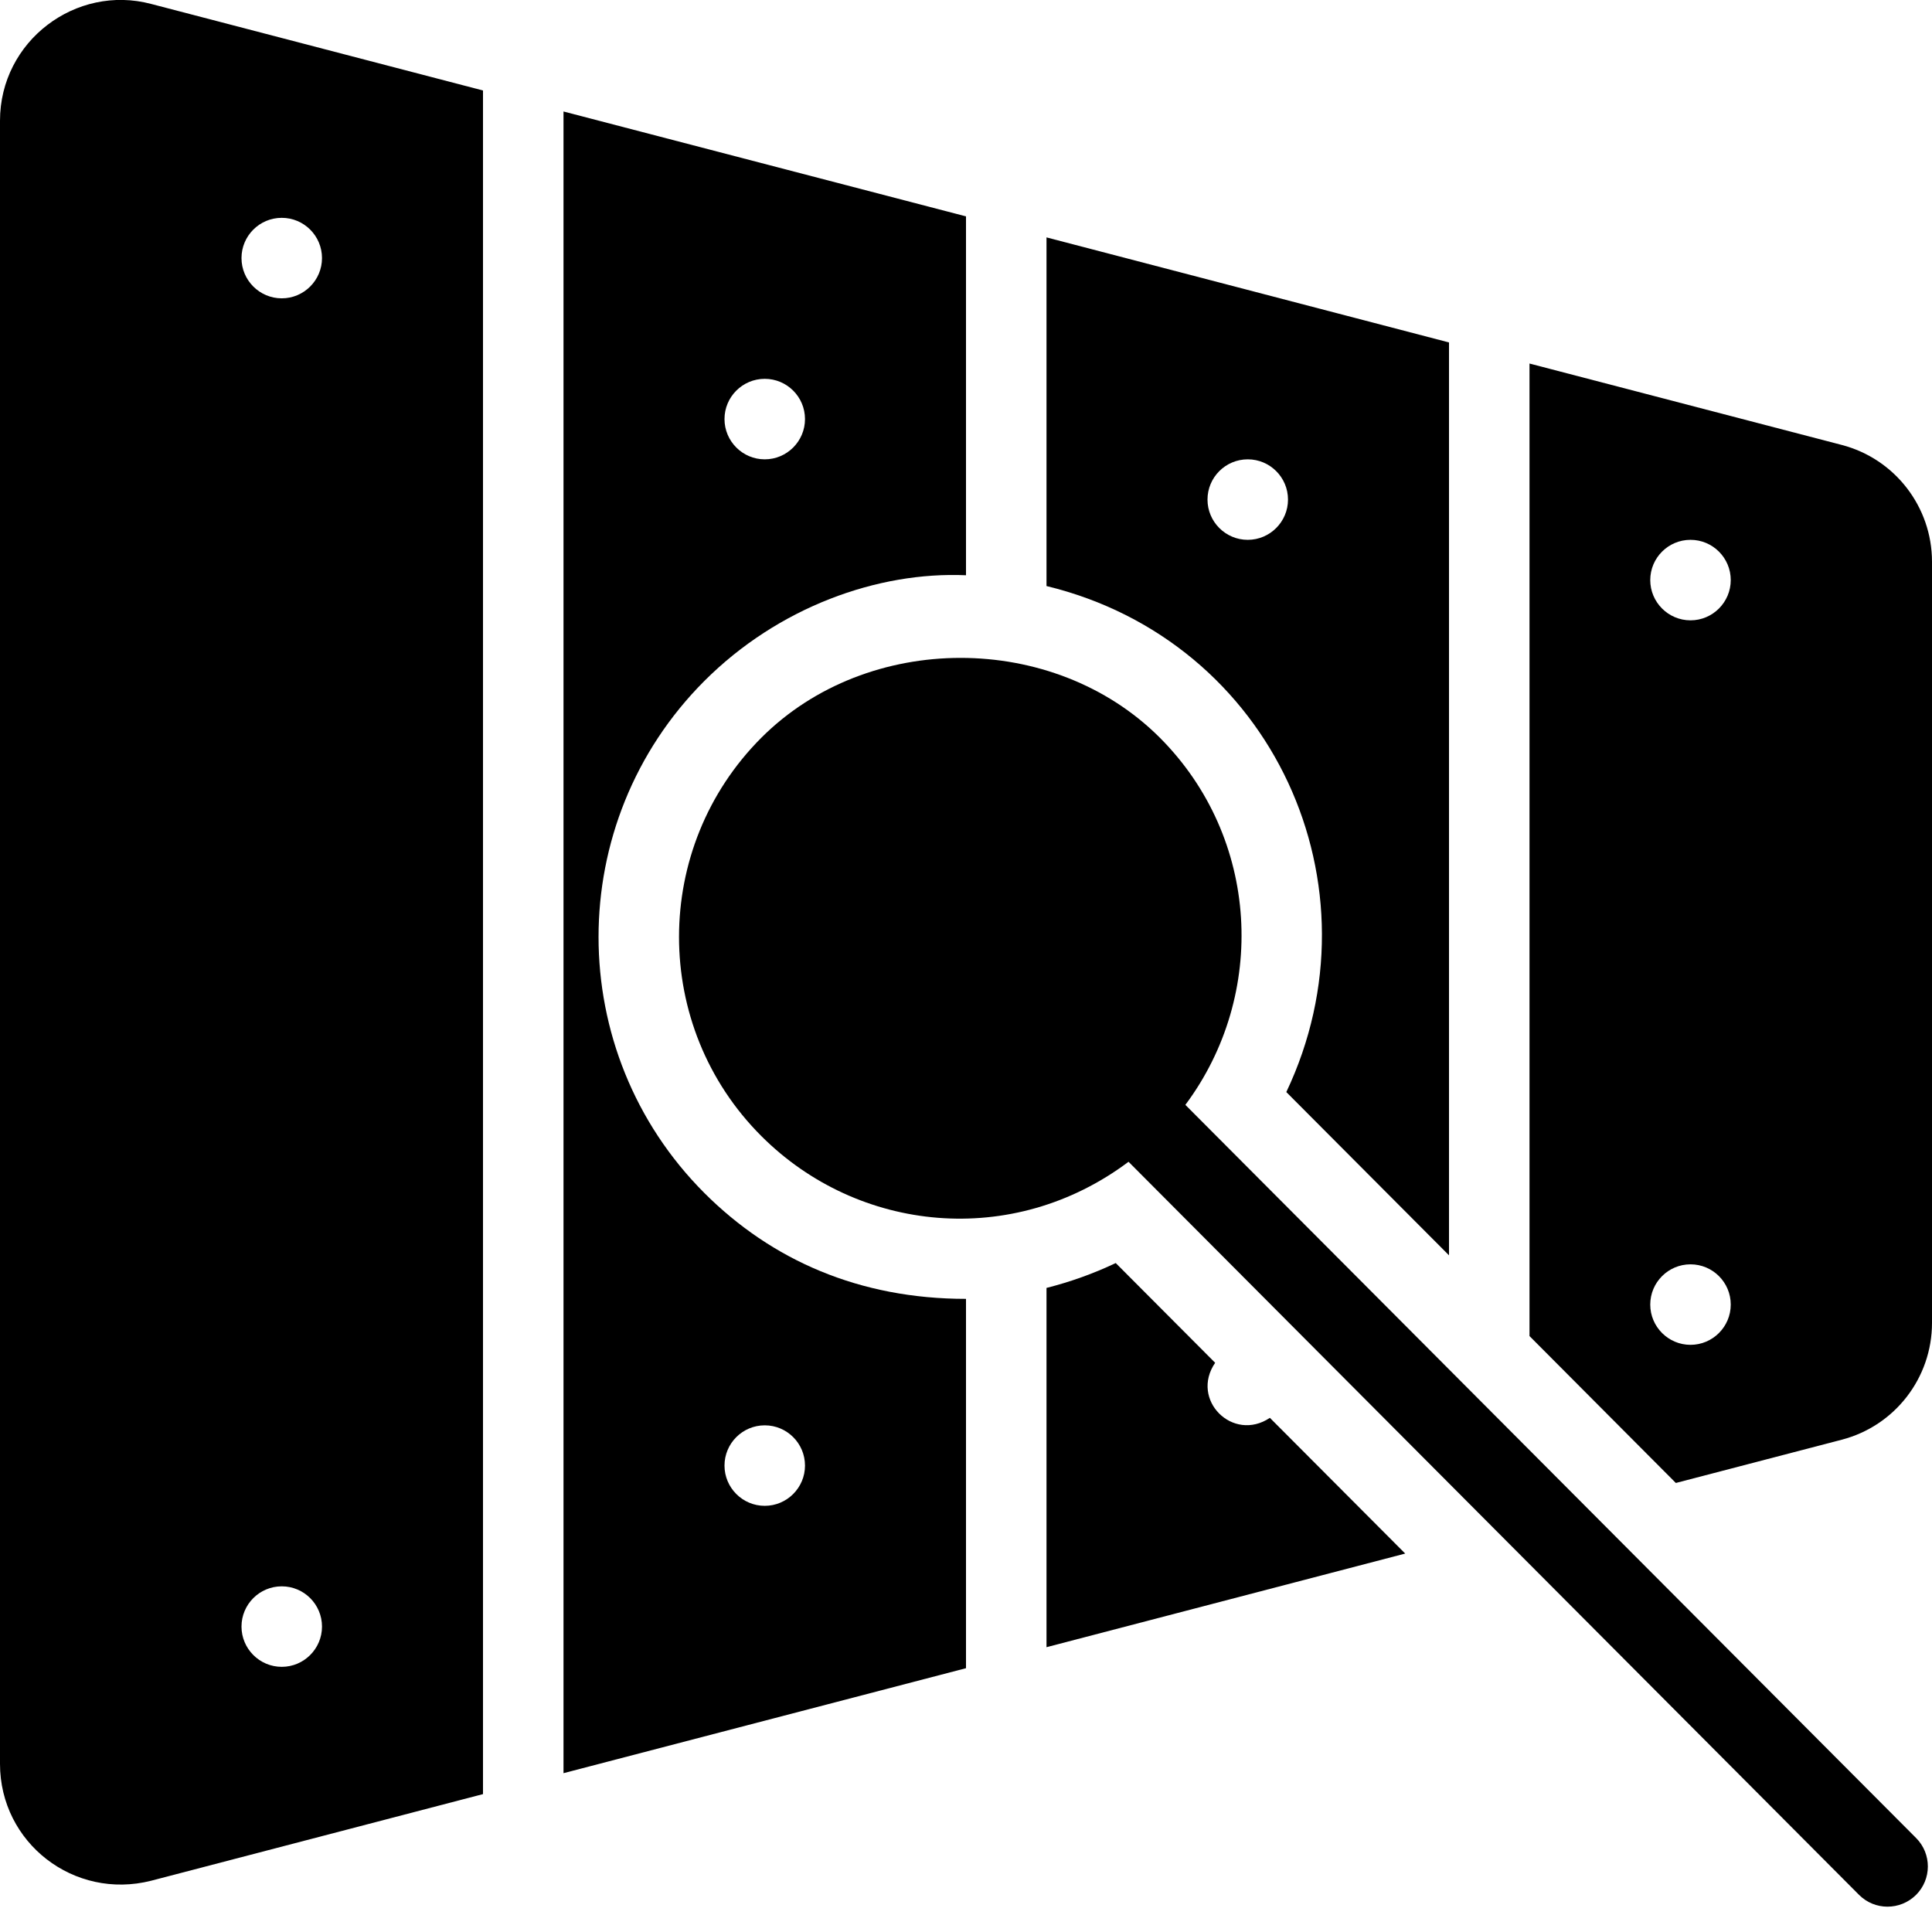 <?xml version="1.0" encoding="utf-8"?>
<!-- Generator: Adobe Illustrator 19.2.1, SVG Export Plug-In . SVG Version: 6.00 Build 0)  -->
<svg version="1.1" xmlns="http://www.w3.org/2000/svg" xmlns:xlink="http://www.w3.org/1999/xlink" x="0px" y="0px" width="24px"
	 height="24px" viewBox="0 0 24 24" enable-background="new 0 0 24 24" xml:space="preserve">
<g id="Filled_Icon">
	<g>
		<g>
			<path d="M15.095,16.929l-1.235-1.239c-0.275,0.131-0.564,0.234-0.86,0.309v4.463l4.456-1.163l-1.681-1.686
				C15.315,17.921,14.781,17.389,15.095,16.929z"/>
			<path d="M6,1.124L1.878,0.049C0.944-0.199,0,0.509,0,1.5v20.411c0,0.983,0.921,1.695,1.878,1.452L6,22.287V1.124z M3.5,2.706
				c0.276,0,0.5,0.224,0.5,0.5c0,0.275-0.224,0.5-0.5,0.5S3,3.481,3,3.206C3,2.93,3.224,2.706,3.5,2.706z M3.5,20.706
				c-0.276,0-0.5-0.225-0.5-0.5c0-0.276,0.224-0.5,0.5-0.5S4,19.93,4,20.206C4,20.481,3.776,20.706,3.5,20.706z"/>
			<path d="M18,4.254l-5-1.305V7.28c2.818,0.684,4.192,3.731,2.979,6.286L18,15.594V4.254z M15.5,6.706c-0.276,0-0.5-0.225-0.5-0.5
				c0-0.276,0.224-0.5,0.5-0.5S16,5.93,16,6.206C16,6.481,15.776,6.706,15.5,6.706z"/>
			<path d="M12,7.146V2.688L7,1.385v20.642l5-1.304v-4.588c-1.323,0-2.413-0.479-3.249-1.314c-1.754-1.754-1.754-4.607-0.001-6.362
				C9.668,7.541,10.905,7.098,12,7.146z M9.5,4.706c0.276,0,0.5,0.224,0.5,0.5c0,0.275-0.224,0.5-0.5,0.5S9,5.481,9,5.206
				C9,4.93,9.224,4.706,9.5,4.706z M9.5,17.706c0.276,0,0.5,0.224,0.5,0.5c0,0.275-0.224,0.5-0.5,0.5S9,18.481,9,18.206
				C9,17.93,9.224,17.706,9.5,17.706z"/>
			<path d="M22.878,5.527L19,4.516v12.081l1.818,1.825l2.059-0.537C23.538,17.714,24,17.117,24,16.434V6.978
				C24,6.297,23.539,5.699,22.878,5.527z M21,16.706c-0.276,0-0.5-0.225-0.5-0.5c0-0.276,0.224-0.5,0.5-0.5s0.5,0.224,0.5,0.5
				C21.5,16.481,21.276,16.706,21,16.706z M21,7.706c-0.276,0-0.5-0.225-0.5-0.5c0-0.276,0.224-0.5,0.5-0.5s0.5,0.224,0.5,0.5
				C21.5,7.481,21.276,7.706,21,7.706z"/>
		</g>
		<path d="M23.802,22.832l-9.077-9.107c1.022-1.369,0.926-3.316-0.317-4.561c-1.322-1.322-3.628-1.322-4.95,0
			c-1.364,1.365-1.364,3.586,0,4.949c1.202,1.202,3.123,1.398,4.561,0.319l9.075,9.107c0.195,0.195,0.51,0.195,0.707,0.001
			C23.997,23.345,23.998,23.028,23.802,22.832z"/>
	</g>
</g>
<g id="Invisible_Shape">
	<rect fill="none" width="24" height="24"/>
</g>
</svg>

